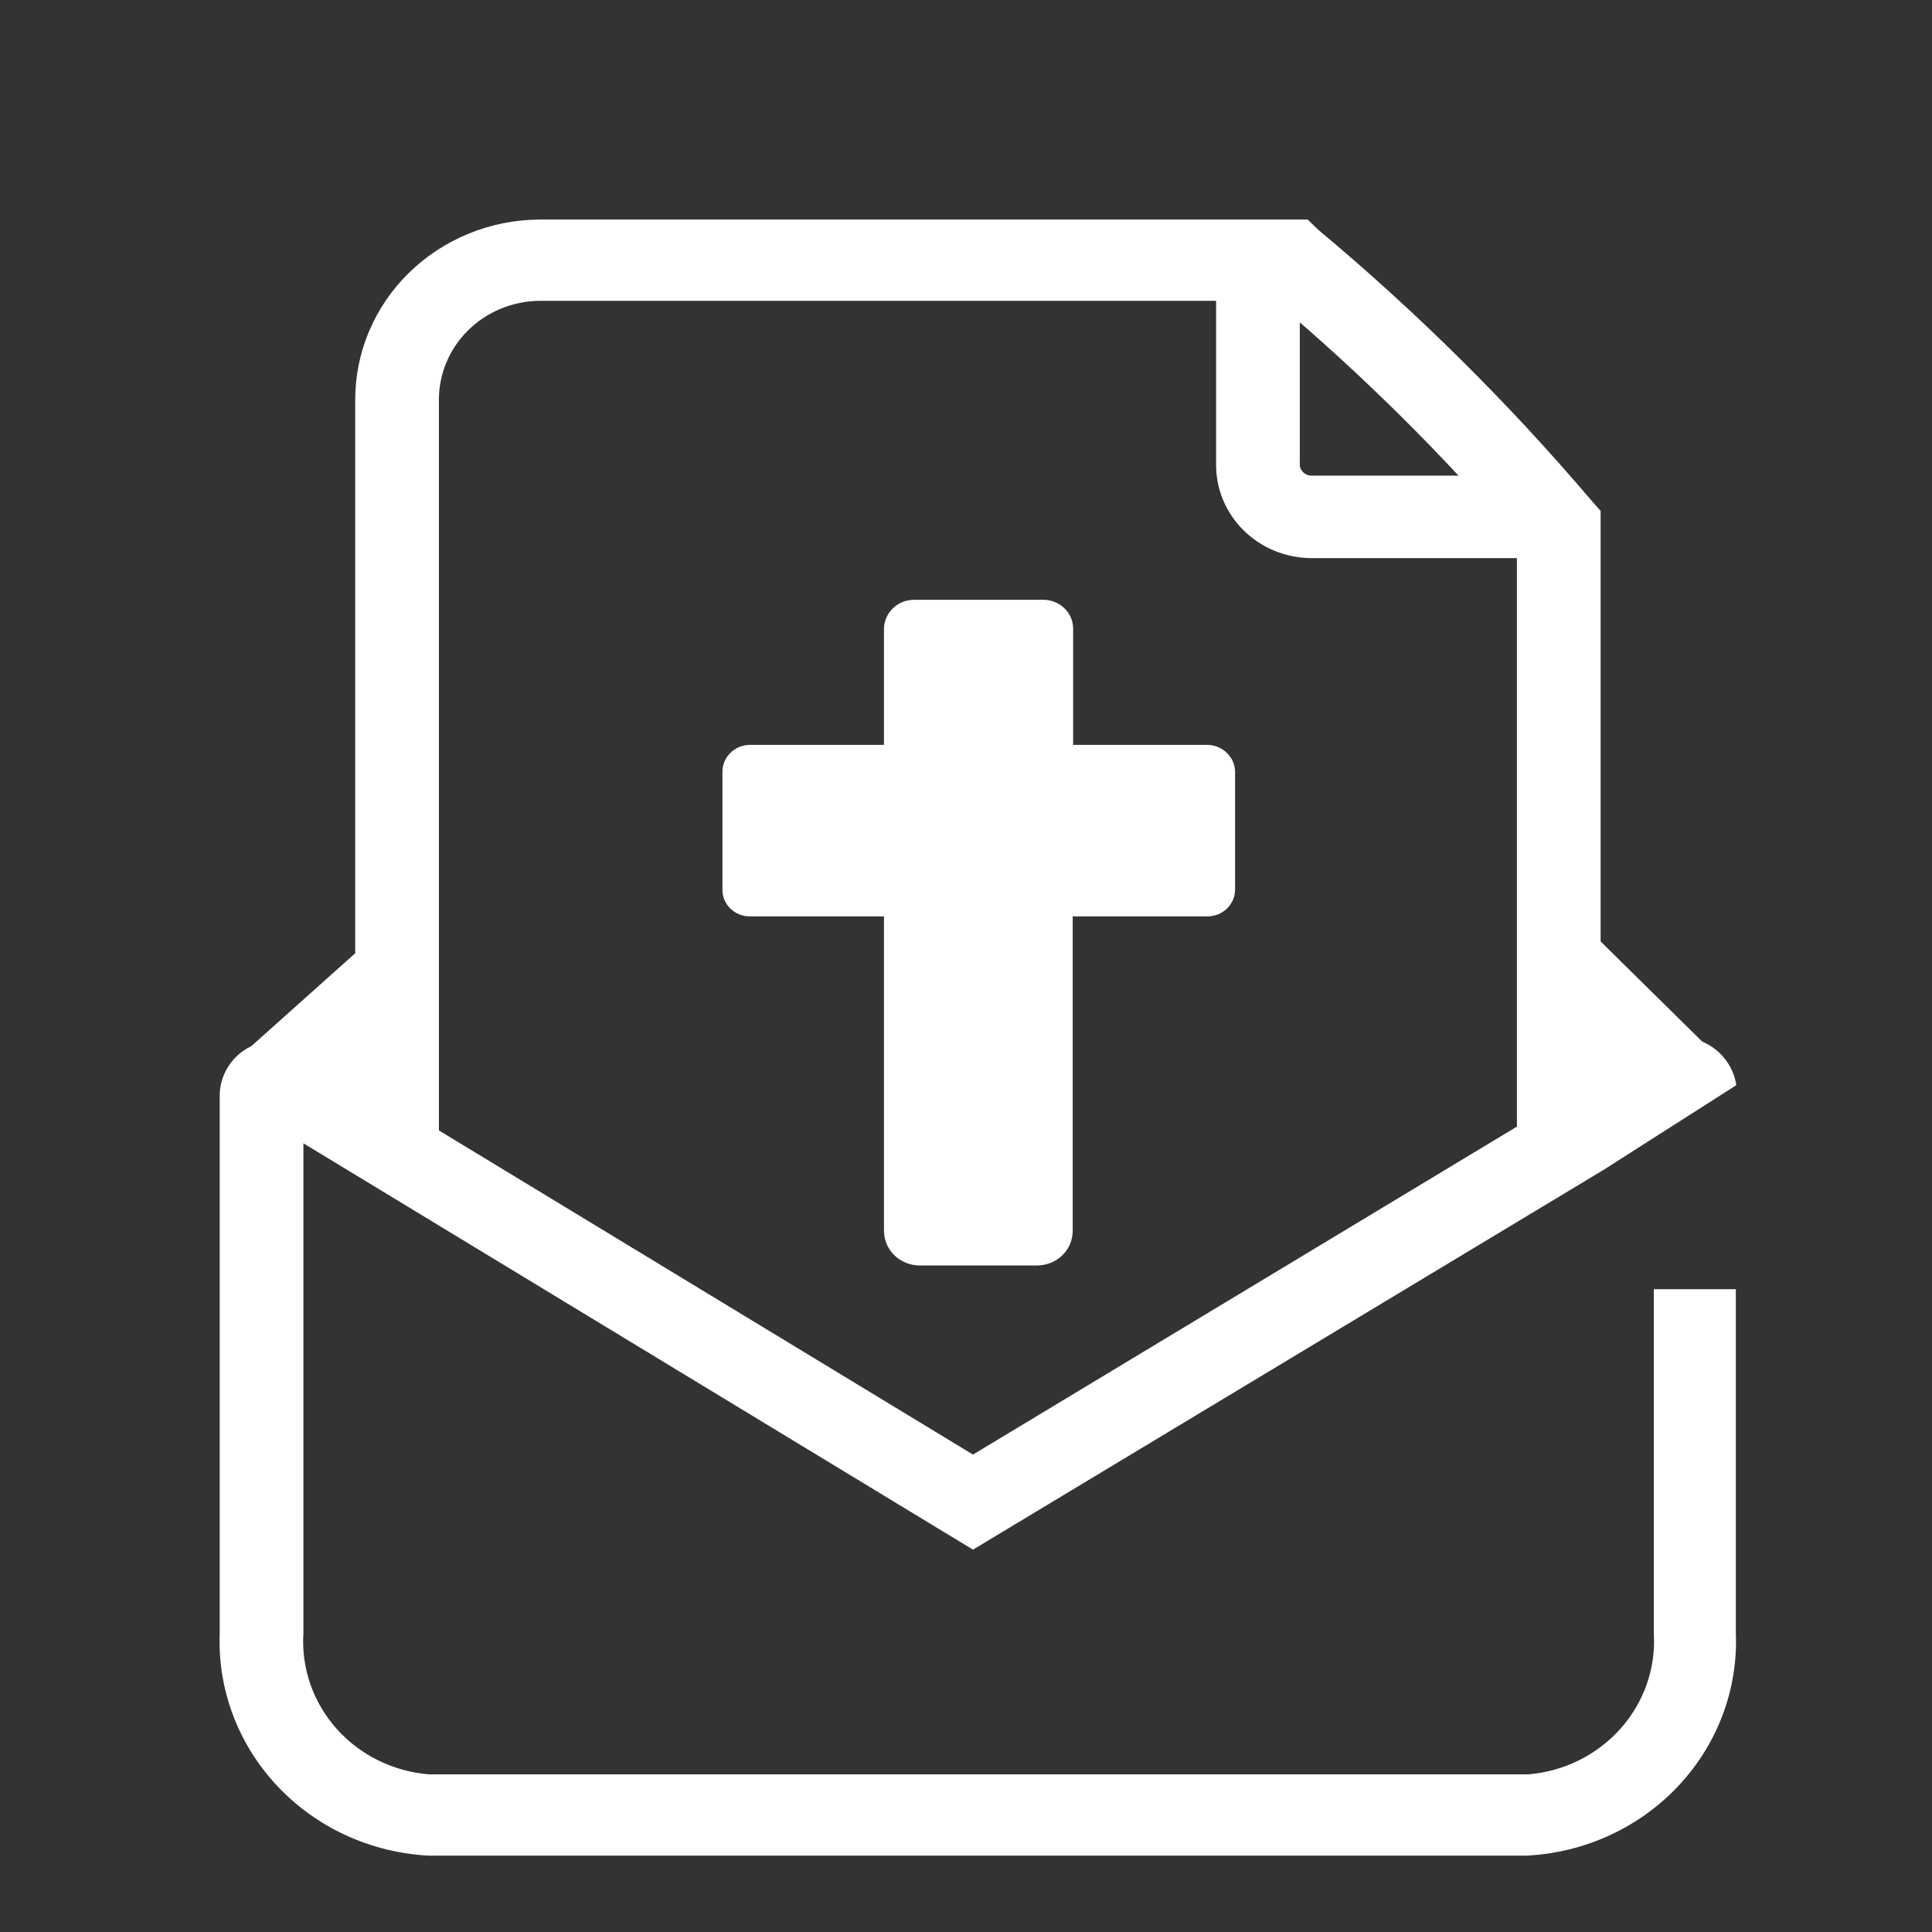 <svg width="44" height="44" viewBox="0 0 44 44" fill="none" xmlns="http://www.w3.org/2000/svg">
<rect x="0" y="0" width="44" height="44" fill="#333333" stroke="none"/>
<path d="M35.416 12.711H29.869C29.58 12.71 29.294 12.653 29.027 12.544C28.761 12.434 28.52 12.275 28.318 12.074C28.116 11.873 27.957 11.636 27.85 11.375C27.743 11.114 27.691 10.835 27.696 10.555V6.168H29.602V10.555C29.599 10.59 29.604 10.626 29.616 10.66C29.629 10.693 29.648 10.724 29.673 10.75C29.698 10.776 29.728 10.797 29.762 10.811C29.796 10.825 29.832 10.832 29.869 10.832H35.416V12.711Z" fill="white"/>
<path d="M5.215 24.28L8.093 21.707L8.322 25.474L5.215 24.28Z" fill="white"/>
<path d="M38.944 23.896L36.39 21.379L36.199 25.053L38.944 23.896Z" fill="white"/>
<path d="M9.996 26.573V9.118C9.991 8.524 10.229 7.951 10.658 7.526C11.086 7.101 11.671 6.858 12.283 6.851H29.029C31.018 8.526 32.864 10.355 34.547 12.321V26.499L36.453 25.361V11.636L36.225 11.377C34.339 9.161 32.264 7.105 30.02 5.231L29.782 5H12.283C11.165 5.007 10.096 5.445 9.31 6.217C8.523 6.989 8.085 8.033 8.09 9.118V25.361L9.996 26.573Z" fill="white"/>
<path d="M27.499 16.964H24.44V14.326C24.441 14.239 24.425 14.153 24.391 14.072C24.358 13.991 24.308 13.918 24.245 13.856C24.182 13.794 24.107 13.745 24.024 13.711C23.942 13.677 23.853 13.66 23.763 13.66H20.818C20.636 13.66 20.462 13.73 20.333 13.855C20.204 13.98 20.132 14.15 20.132 14.326V16.964H17.073C16.907 16.967 16.75 17.032 16.634 17.146C16.518 17.261 16.453 17.415 16.453 17.575V20.268C16.453 20.428 16.518 20.581 16.635 20.694C16.751 20.806 16.908 20.87 17.073 20.87H20.132V28.033C20.132 28.137 20.153 28.24 20.195 28.336C20.236 28.432 20.296 28.519 20.373 28.593C20.449 28.666 20.539 28.723 20.639 28.762C20.738 28.801 20.845 28.821 20.952 28.82H23.63C23.843 28.817 24.047 28.733 24.197 28.586C24.346 28.439 24.43 28.24 24.43 28.033V20.87H27.499C27.665 20.87 27.823 20.807 27.941 20.694C28.058 20.581 28.126 20.428 28.128 20.268V17.575C28.126 17.414 28.059 17.26 27.941 17.146C27.824 17.032 27.665 16.966 27.499 16.964Z" fill="white"/>
<path d="M37.665 29.36V37.199C37.713 37.99 37.441 38.769 36.907 39.368C36.373 39.968 35.62 40.342 34.806 40.41H9.769C8.955 40.344 8.199 39.971 7.665 39.371C7.131 38.77 6.859 37.991 6.91 37.199V26.038L22.159 35.292L36.512 26.648L39.543 24.714C39.515 24.523 39.443 24.341 39.332 24.181C39.222 24.021 39.075 23.887 38.904 23.789C38.713 23.681 38.496 23.625 38.275 23.625C38.054 23.625 37.838 23.681 37.646 23.789L22.159 33.127L6.91 23.872C6.716 23.763 6.495 23.706 6.271 23.706C6.047 23.706 5.827 23.763 5.633 23.872C5.442 23.984 5.284 24.141 5.174 24.329C5.064 24.517 5.005 24.729 5.004 24.945V37.199C4.954 38.481 5.426 39.731 6.318 40.678C7.21 41.626 8.449 42.194 9.769 42.261H34.768C36.088 42.194 37.327 41.626 38.219 40.678C39.111 39.731 39.583 38.481 39.533 37.199V29.36H37.665Z" fill="white"/>
</svg>
